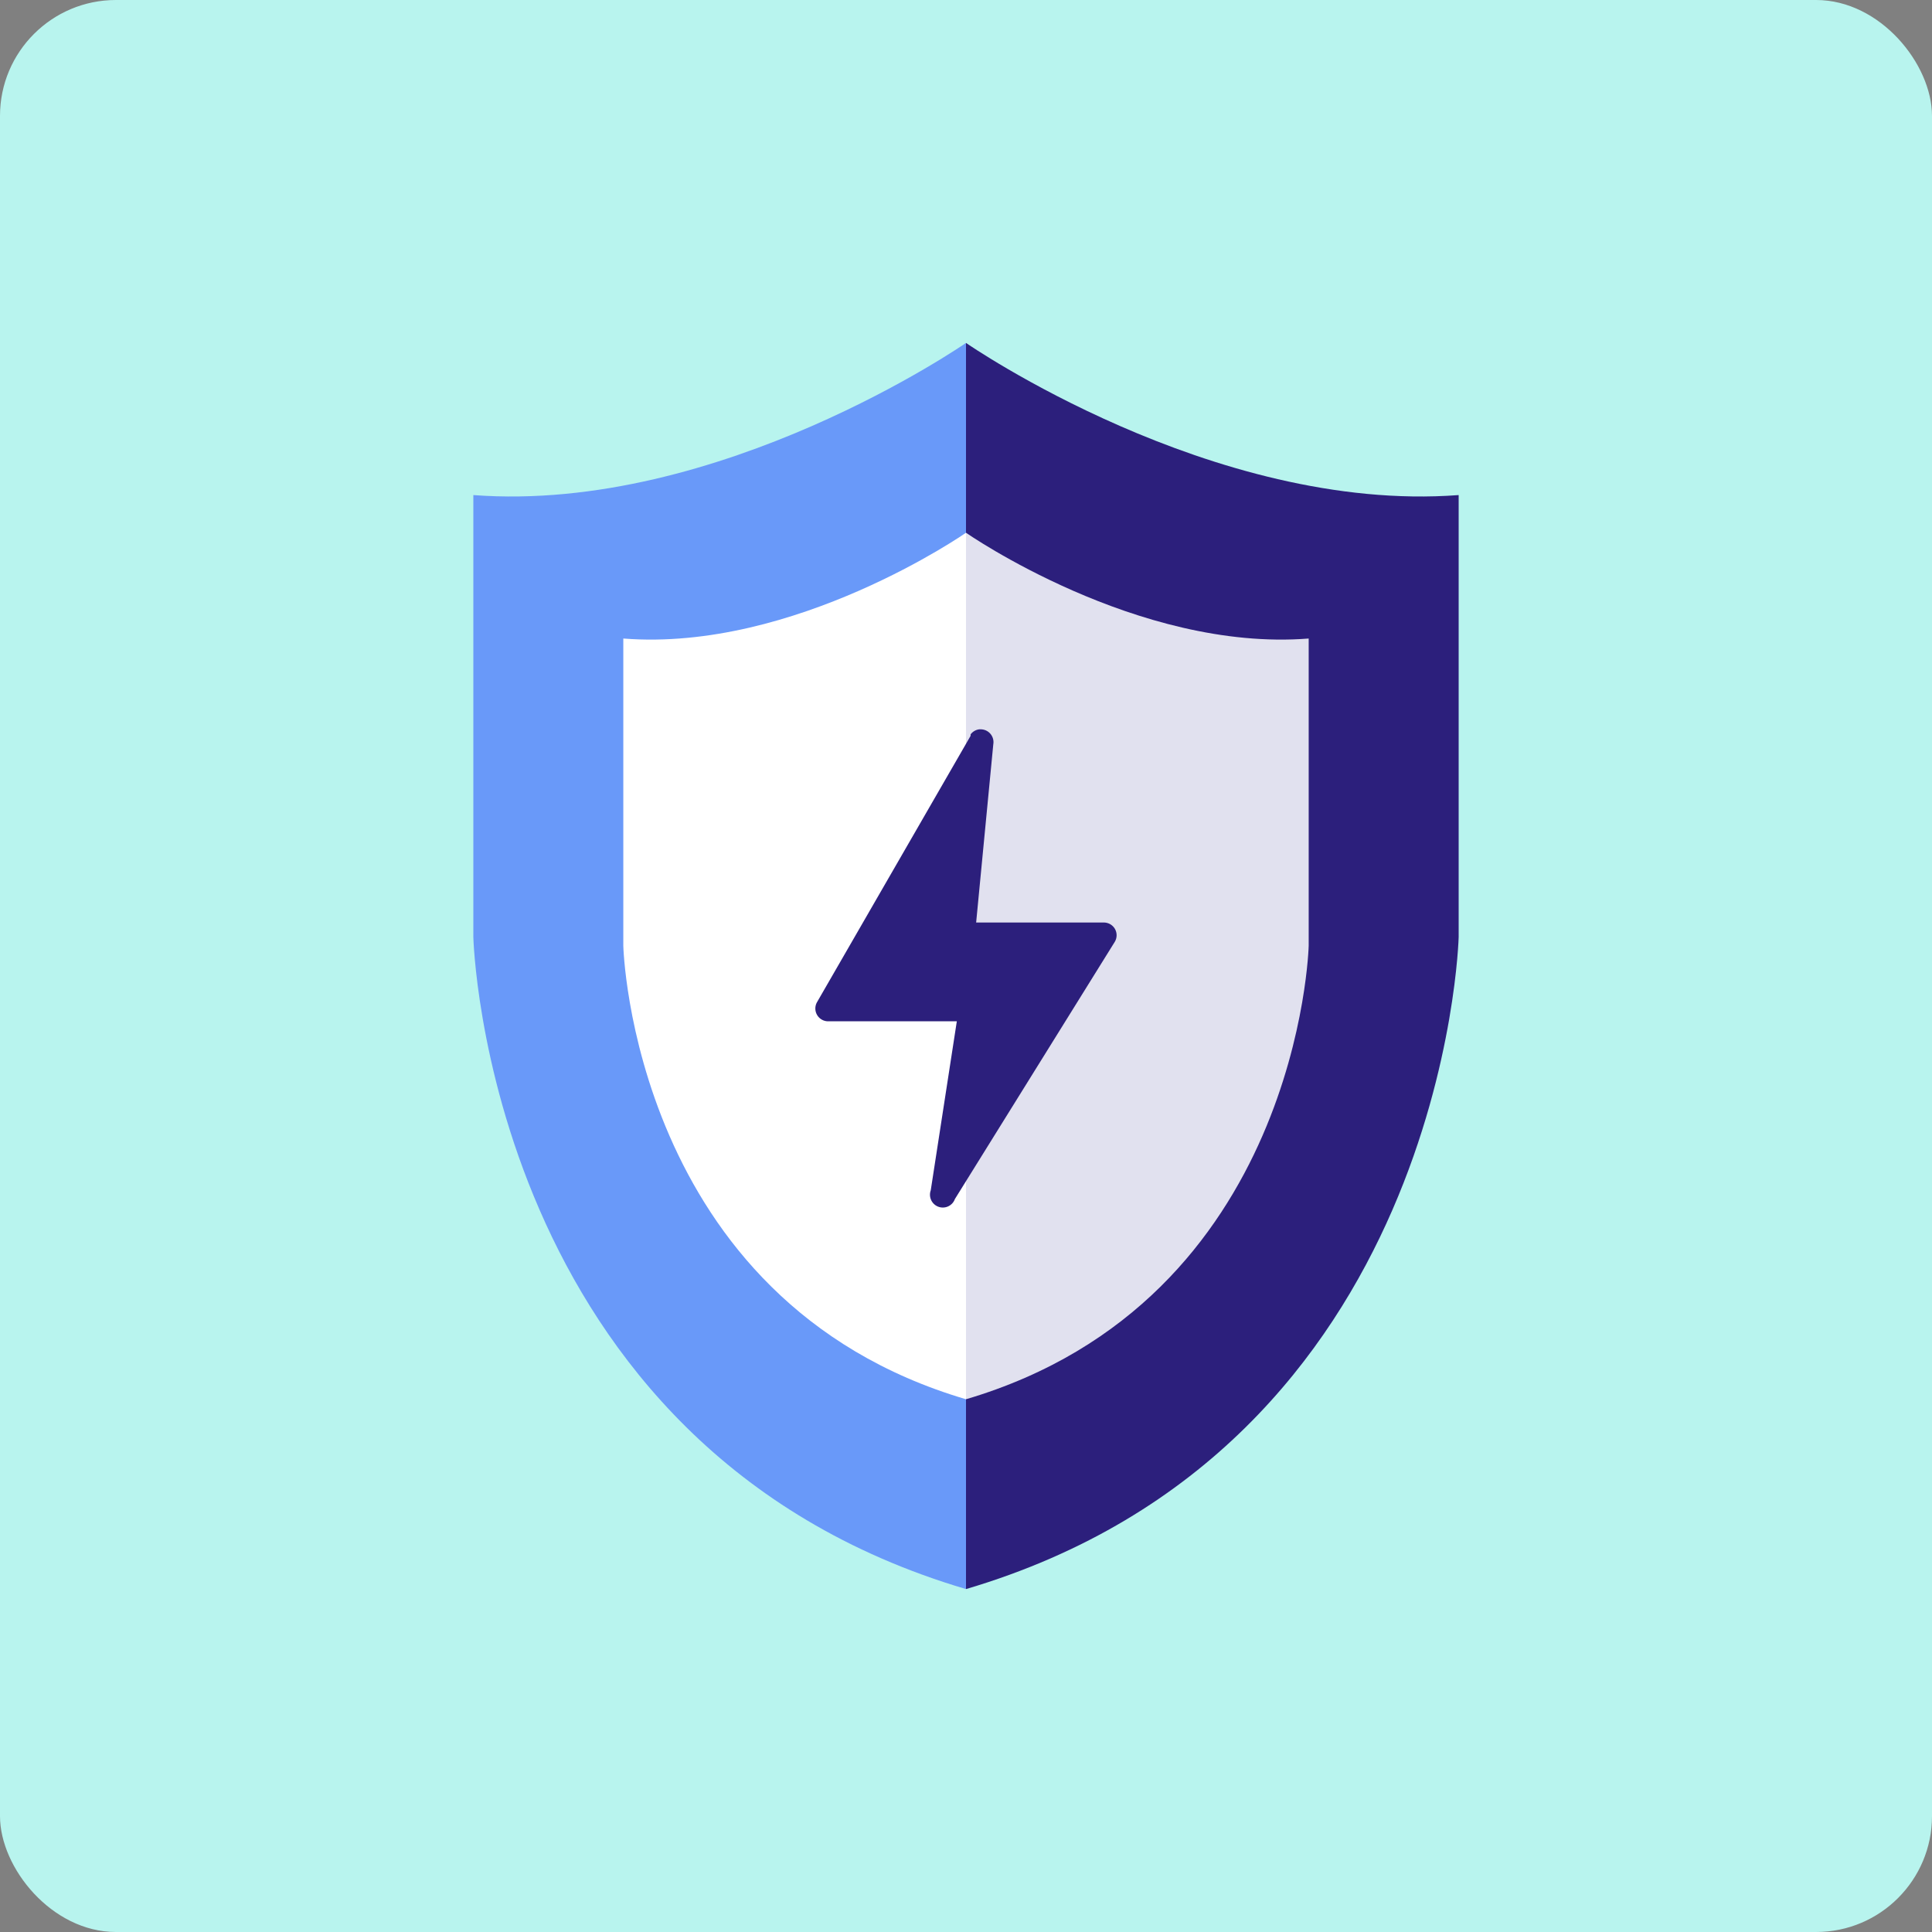 <svg xmlns="http://www.w3.org/2000/svg" viewBox="0 0 80 80"><rect x="0" y="0" width="80" height="80" fill="#808080" stroke="none"/><defs><style>.cls-1{fill:#b8f4ee;}.cls-2{fill:#6999f9;}.cls-3{fill:#2c1f7c;}.cls-4{fill:#e1e1ef;}.cls-5{fill:#fff;}</style></defs><title>자산 6</title><g id="레이어_2" data-name="레이어 2"><g id="레이어_1-2" data-name="레이어 1"><rect class="cls-1" width="80" height="80" rx="4.8" ry="4.8"/><path class="cls-2" d="M19.6,20.5V38.8s.51,21.12,20.4,27V14.2S29.8,21.27,19.6,20.5Z"/><path class="cls-3" d="M60.4,20.5V38.8s-.51,21.12-20.4,27V14.2S50.2,21.27,60.4,20.5Z"/><path class="cls-4" d="M40,22.06V57.94c13.83-4.09,14.19-18.78,14.19-18.78V26.44C47.09,27,40,22.06,40,22.06Z"/><path class="cls-5" d="M25.81,26.44V39.17S26.17,53.86,40,57.94V22.06S32.91,27,25.81,26.44Z"/><path class="cls-3" d="M46.17,38.47a.53.53,0,0,0-.46-.27l-5.29,0,.71-7.38a.53.53,0,0,0-.51-.62h-.07a.53.53,0,0,0-.36.21l0,.06L33.83,41.5a.53.53,0,0,0,.46.79h5.33l-1.08,7a.53.53,0,0,0,1,.36L46.16,39A.53.53,0,0,0,46.17,38.47Z"/></g></g></svg>